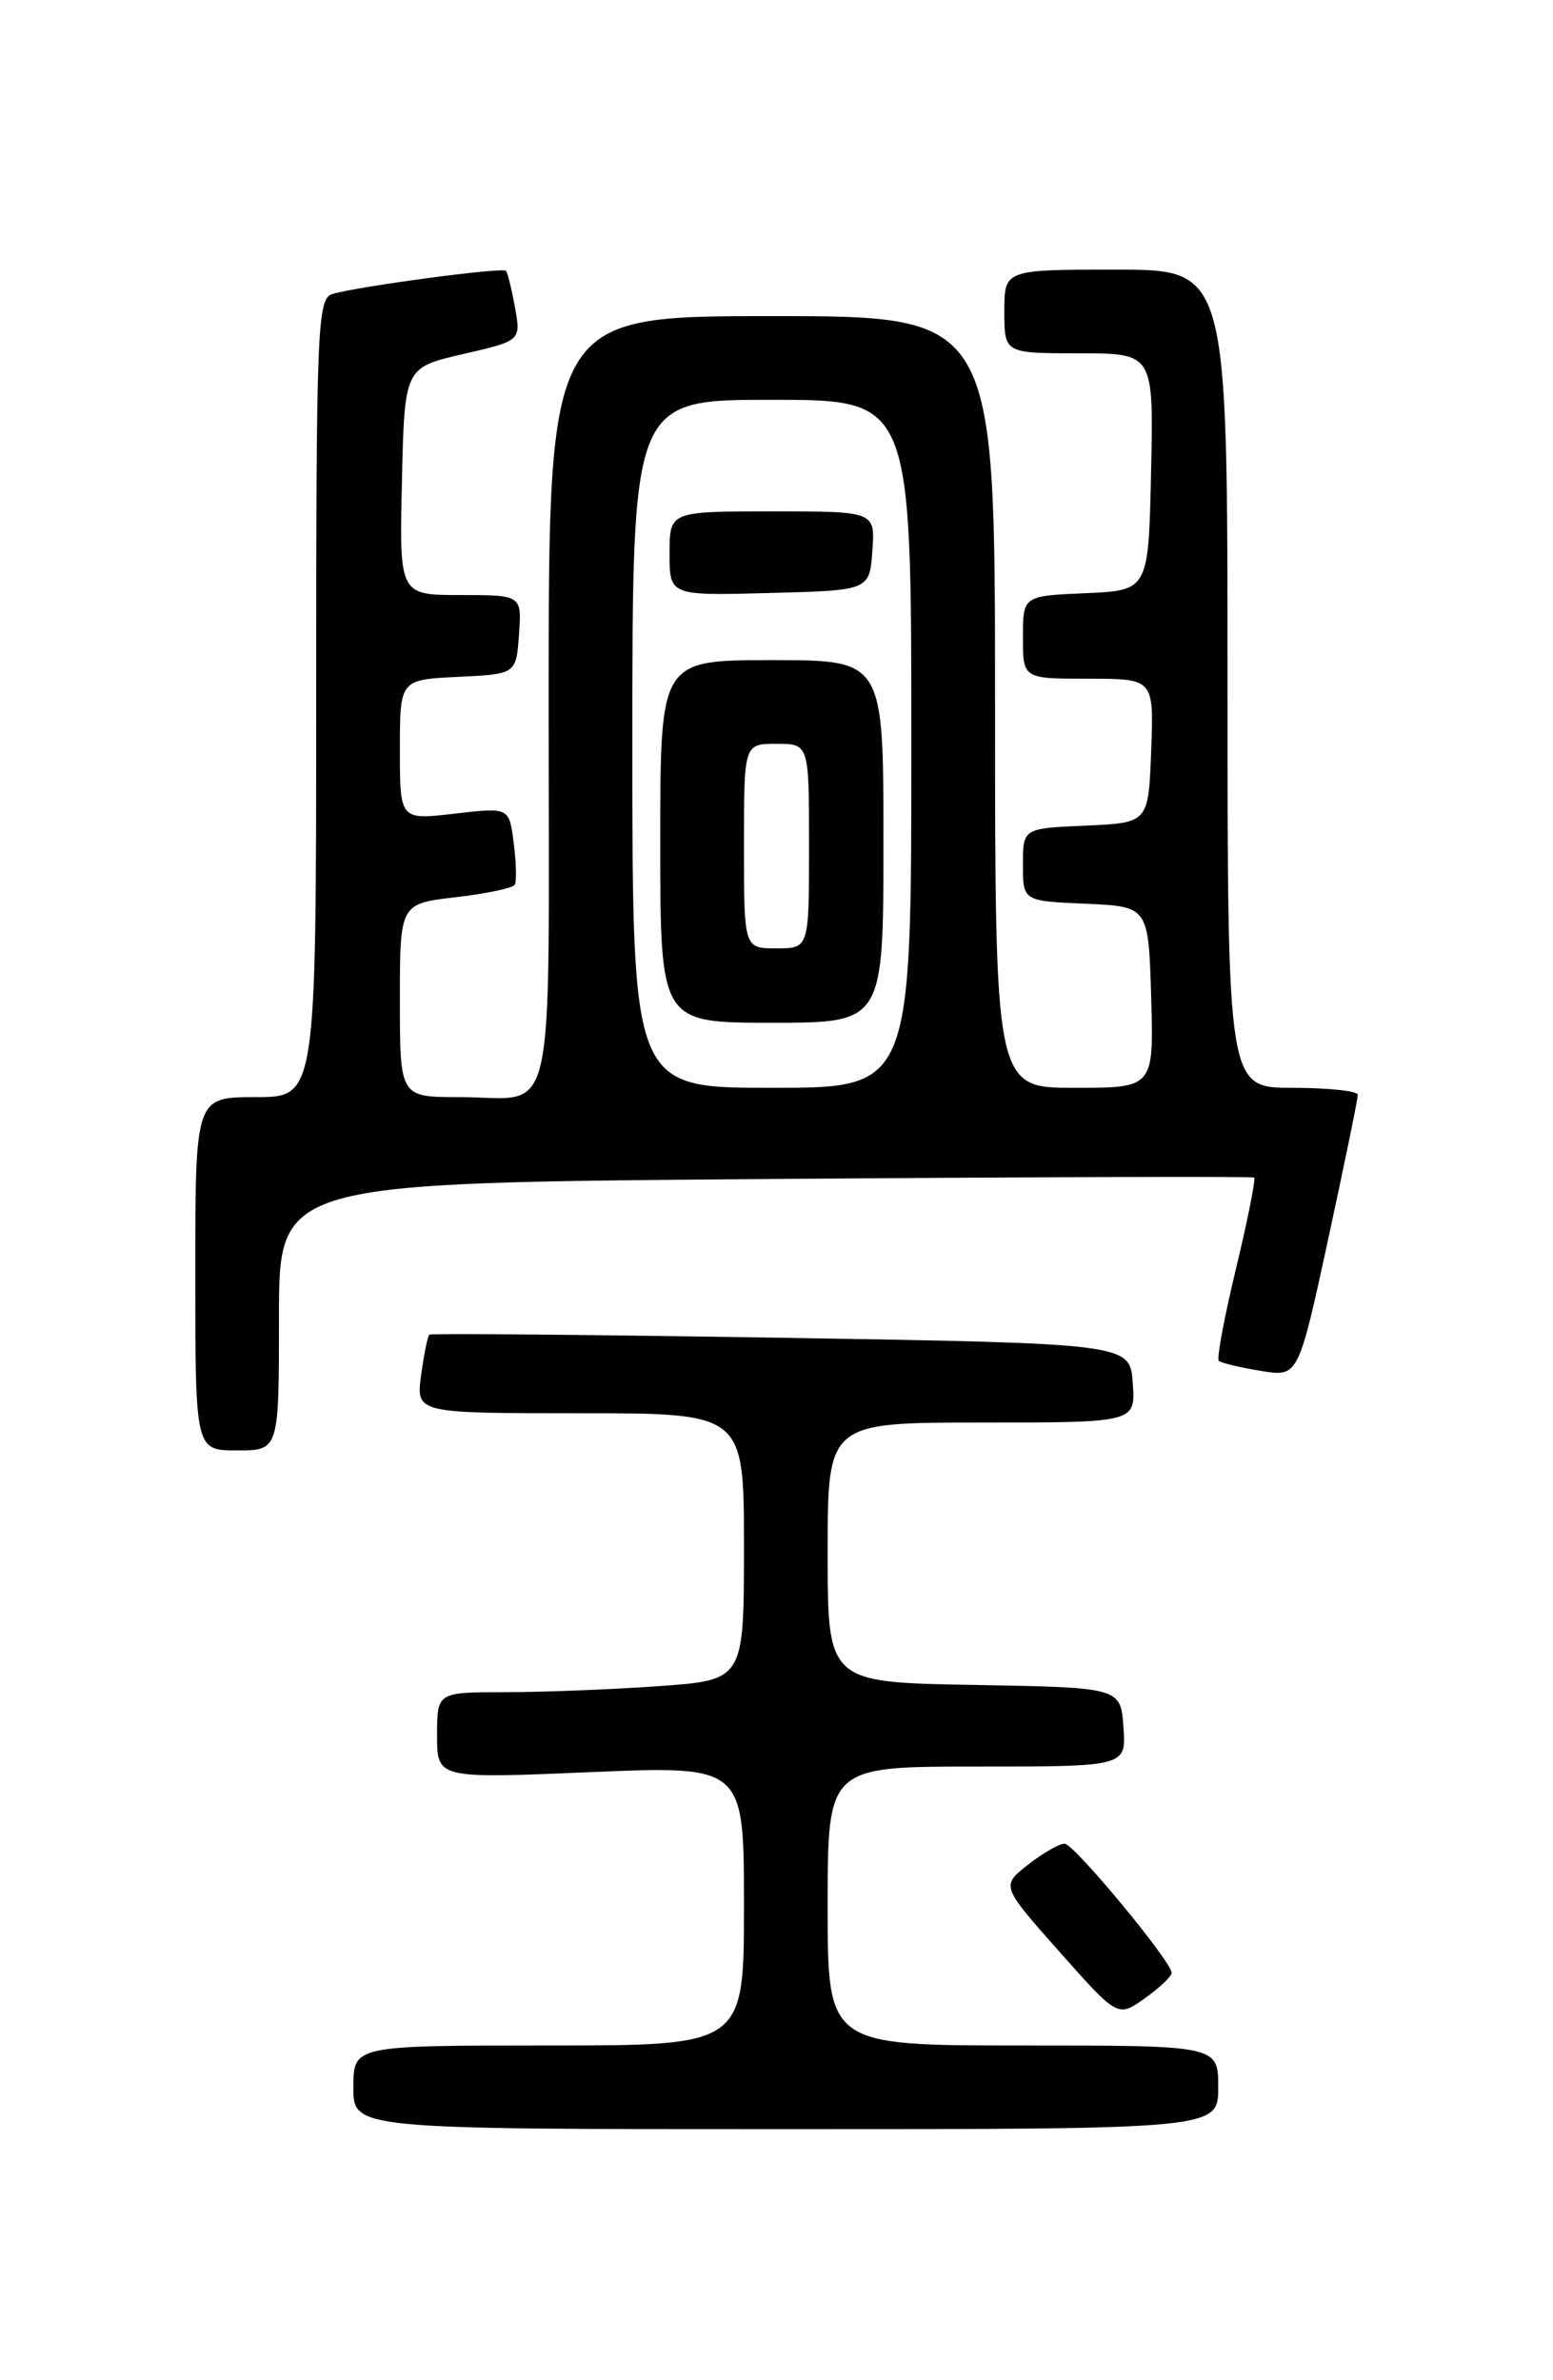 <?xml version="1.0" encoding="UTF-8" standalone="no"?>
<!DOCTYPE svg PUBLIC "-//W3C//DTD SVG 1.1//EN" "http://www.w3.org/Graphics/SVG/1.1/DTD/svg11.dtd" >
<svg xmlns="http://www.w3.org/2000/svg" xmlns:xlink="http://www.w3.org/1999/xlink" version="1.1" viewBox="0 0 167 256">
 <g >
 <path fill="currentColor"
d=" M 131.00 224.50 C 131.00 220.00 131.00 220.00 110.00 220.00 C 89.00 220.00 89.00 220.00 89.00 205.00 C 89.00 190.00 89.00 190.00 105.06 190.00 C 121.11 190.00 121.11 190.00 120.81 185.75 C 120.50 181.50 120.50 181.50 104.75 181.22 C 89.00 180.95 89.00 180.95 89.00 166.97 C 89.00 153.00 89.00 153.00 105.56 153.00 C 122.11 153.00 122.11 153.00 121.81 148.75 C 121.50 144.50 121.50 144.50 84.00 143.88 C 63.38 143.55 46.35 143.40 46.17 143.55 C 45.98 143.71 45.59 145.67 45.28 147.92 C 44.74 152.00 44.74 152.00 62.37 152.00 C 80.00 152.00 80.00 152.00 80.00 166.35 C 80.00 180.70 80.00 180.70 70.85 181.35 C 65.81 181.71 58.39 182.00 54.35 182.00 C 47.00 182.00 47.00 182.00 47.00 186.65 C 47.00 191.30 47.00 191.30 63.50 190.60 C 80.00 189.91 80.00 189.91 80.00 204.95 C 80.00 220.00 80.00 220.00 59.00 220.00 C 38.00 220.00 38.00 220.00 38.00 224.50 C 38.00 229.00 38.00 229.00 84.50 229.00 C 131.00 229.00 131.00 229.00 131.00 224.50 Z  M 125.99 212.18 C 125.98 210.98 115.54 198.36 114.50 198.30 C 113.95 198.27 112.18 199.28 110.57 200.54 C 107.64 202.83 107.64 202.83 113.92 209.91 C 120.20 216.99 120.20 216.99 123.10 214.93 C 124.70 213.79 126.00 212.56 125.99 212.18 Z  M 30.00 141.60 C 30.00 127.21 30.00 127.21 82.25 126.81 C 110.99 126.59 134.66 126.52 134.86 126.65 C 135.05 126.78 134.18 131.17 132.92 136.42 C 131.65 141.66 130.82 146.14 131.06 146.36 C 131.30 146.59 133.32 147.07 135.56 147.44 C 139.61 148.11 139.61 148.11 142.82 133.30 C 144.58 125.16 146.02 118.16 146.01 117.75 C 146.01 117.34 142.85 117.00 139.00 117.00 C 132.00 117.00 132.00 117.00 132.00 73.00 C 132.00 29.00 132.00 29.00 120.00 29.00 C 108.00 29.00 108.00 29.00 108.00 33.50 C 108.00 38.00 108.00 38.00 116.03 38.00 C 124.06 38.00 124.06 38.00 123.78 50.75 C 123.50 63.50 123.50 63.50 116.75 63.80 C 110.00 64.09 110.00 64.09 110.00 68.55 C 110.00 73.00 110.00 73.00 117.04 73.00 C 124.08 73.00 124.08 73.00 123.79 80.75 C 123.50 88.50 123.50 88.50 116.75 88.80 C 110.00 89.09 110.00 89.09 110.00 93.00 C 110.00 96.91 110.00 96.91 116.75 97.20 C 123.50 97.50 123.50 97.50 123.79 107.25 C 124.07 117.00 124.07 117.00 115.54 117.00 C 107.00 117.00 107.00 117.00 107.00 75.50 C 107.00 34.00 107.00 34.00 83.00 34.00 C 59.00 34.00 59.00 34.00 59.00 75.39 C 59.00 122.44 60.00 118.00 49.42 118.00 C 43.00 118.00 43.00 118.00 43.00 107.60 C 43.00 97.20 43.00 97.20 49.00 96.50 C 52.30 96.12 55.17 95.51 55.36 95.15 C 55.56 94.79 55.51 92.77 55.24 90.67 C 54.76 86.83 54.76 86.83 48.88 87.51 C 43.00 88.20 43.00 88.20 43.00 80.65 C 43.00 73.10 43.00 73.10 49.25 72.80 C 55.50 72.50 55.50 72.50 55.81 68.25 C 56.11 64.00 56.11 64.00 49.53 64.00 C 42.94 64.00 42.94 64.00 43.22 51.77 C 43.50 39.54 43.50 39.54 49.76 38.09 C 56.02 36.65 56.02 36.65 55.38 33.07 C 55.02 31.11 54.59 29.33 54.41 29.13 C 54.06 28.72 38.58 30.79 35.75 31.62 C 34.12 32.10 34.00 35.04 34.00 75.07 C 34.00 118.00 34.00 118.00 27.50 118.00 C 21.00 118.00 21.00 118.00 21.00 137.00 C 21.00 156.00 21.00 156.00 25.50 156.00 C 30.00 156.00 30.00 156.00 30.00 141.60 Z  M 68.00 80.00 C 68.00 43.00 68.00 43.00 83.00 43.00 C 98.00 43.00 98.00 43.00 98.00 80.00 C 98.00 117.00 98.00 117.00 83.00 117.00 C 68.00 117.00 68.00 117.00 68.00 80.00 Z  M 95.00 90.50 C 95.00 71.00 95.00 71.00 83.00 71.00 C 71.00 71.00 71.00 71.00 71.00 90.50 C 71.00 110.00 71.00 110.00 83.00 110.00 C 95.00 110.00 95.00 110.00 95.00 90.50 Z  M 93.81 59.25 C 94.11 55.00 94.11 55.00 83.06 55.00 C 72.00 55.00 72.00 55.00 72.00 59.53 C 72.00 64.07 72.00 64.07 82.75 63.78 C 93.50 63.50 93.50 63.50 93.81 59.25 Z  M 80.00 91.00 C 80.00 80.00 80.00 80.00 83.50 80.00 C 87.00 80.00 87.00 80.00 87.00 91.00 C 87.00 102.00 87.00 102.00 83.50 102.00 C 80.00 102.00 80.00 102.00 80.00 91.00 Z "/>
</g>
</svg>